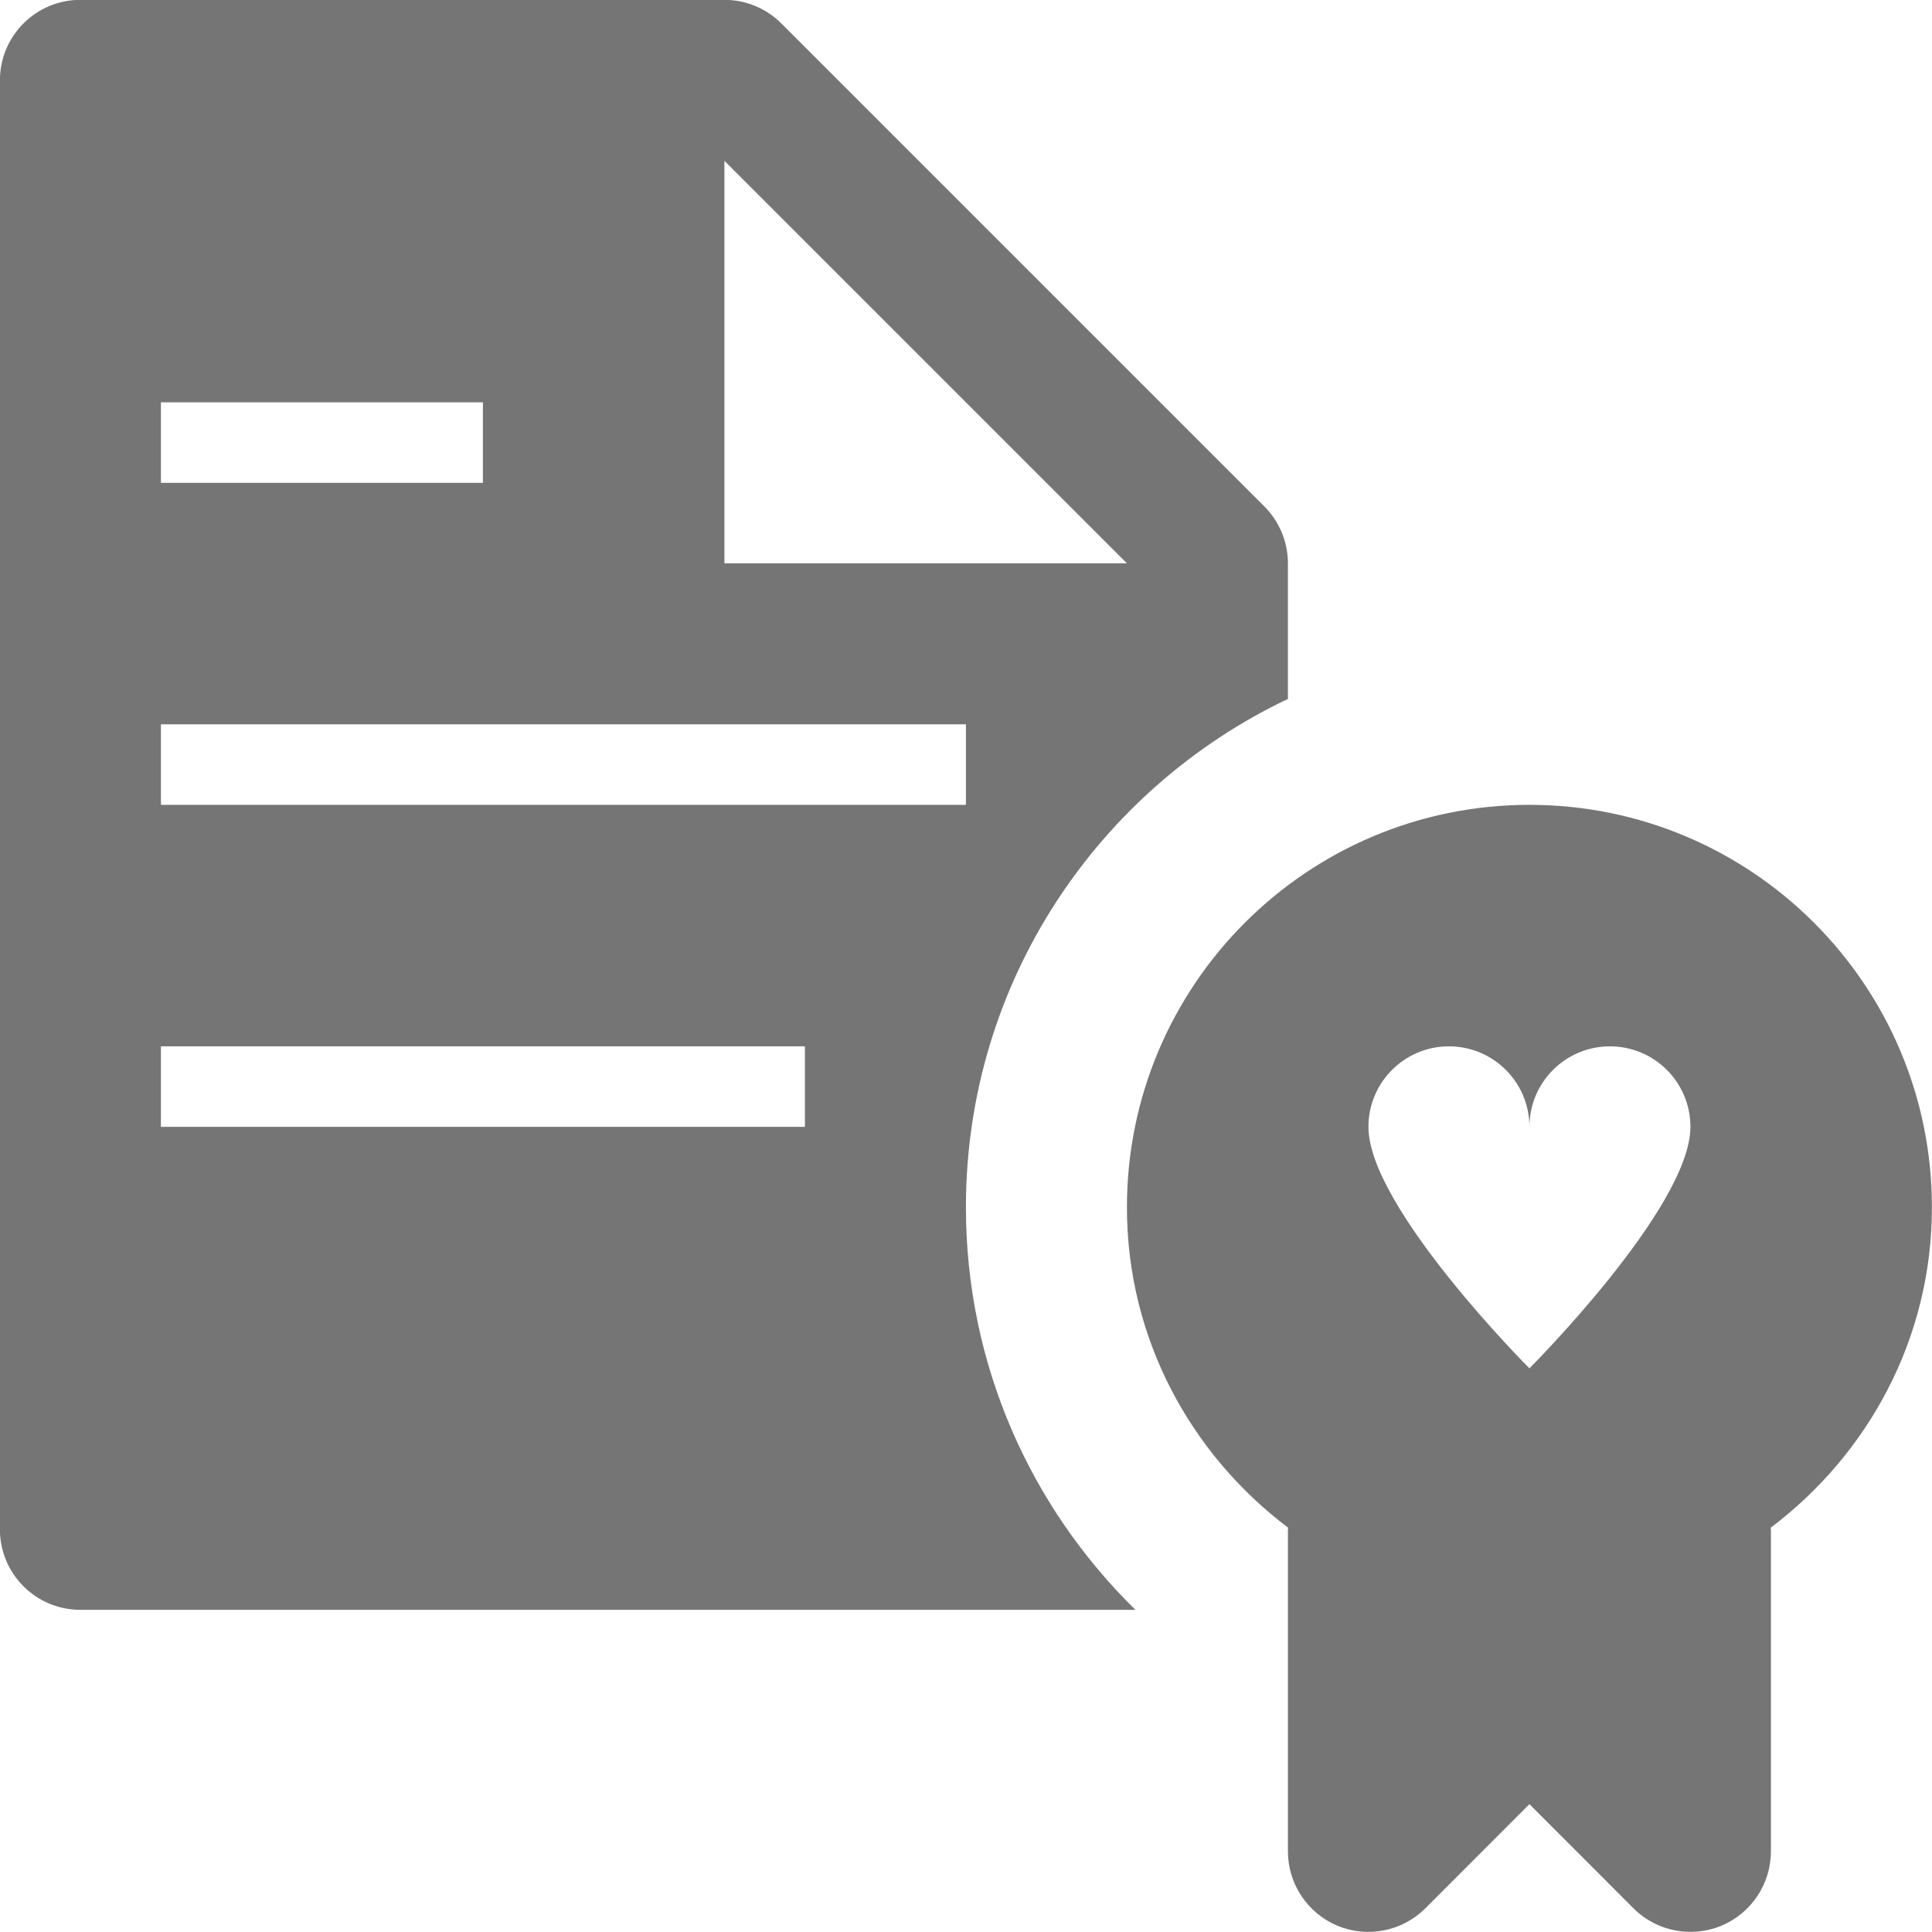 <?xml version="1.0" encoding="utf-8"?>
<!-- Generator: Adobe Illustrator 17.1.0, SVG Export Plug-In . SVG Version: 6.00 Build 0)  -->
<!DOCTYPE svg PUBLIC "-//W3C//DTD SVG 1.1//EN" "http://www.w3.org/Graphics/SVG/1.1/DTD/svg11.dtd">
<svg version="1.1" xmlns="http://www.w3.org/2000/svg" xmlns:xlink="http://www.w3.org/1999/xlink" x="0px" y="0px" width="24px"
	 height="24px" viewBox="0 0 24 24" enable-background="new 0 0 24 24" xml:space="preserve">
<g id="Frame_-_24px">
	<rect x="0.001" y="0" fill="none" width="24" height="24.002"/>
</g>
<g id="Filled_Icons">
	<g>
		<path fill="#757575" d="M23.999,14.998c0-2.76-2.238-5-5-5c-2.761,0-5,2.24-5,5c0,1.632,0.794,3.068,2.004,3.981
			c0,0.007-0.004,0.013-0.004,0.019v4c0,0.405,0.244,0.769,0.617,0.925c0.373,0.154,0.803,0.069,1.09-0.217l1.293-1.294l1.293,1.294
			c0.191,0.191,0.447,0.292,0.707,0.292c0.129,0,0.259-0.024,0.383-0.075c0.373-0.156,0.617-0.52,0.617-0.925v-4
			c0-0.006-0.004-0.012-0.004-0.019C23.205,18.066,23.999,16.63,23.999,14.998z M18.999,16.998c0,0-2-2-2-3c0-0.552,0.448-1,1-1
			c0.553,0,1,0.448,1,1c0-0.552,0.448-1,1-1c0.553,0,1,0.448,1,1C20.999,14.998,18.999,16.998,18.999,16.998z"/>
		<path fill="#757575" d="M15.999,8.682V6.998c0-0.265-0.105-0.519-0.293-0.707l-6-6C9.519,0.104,9.265-0.002,8.999-0.002h-8
			c-0.553,0-1,0.448-1,1v18c0,0.553,0.447,1,1,1h13.106c-1.297-1.27-2.106-3.04-2.106-5C11.999,12.208,13.637,9.806,15.999,8.682z
			 M8.999,1.998l5,5h-5V1.998z M1.999,4.998h4v1h-4V4.998z M1.999,8.998h10v1h-10V8.998z M9.999,13.998h-8v-1h8V13.998z"/>
	</g>
</g>
</svg>
